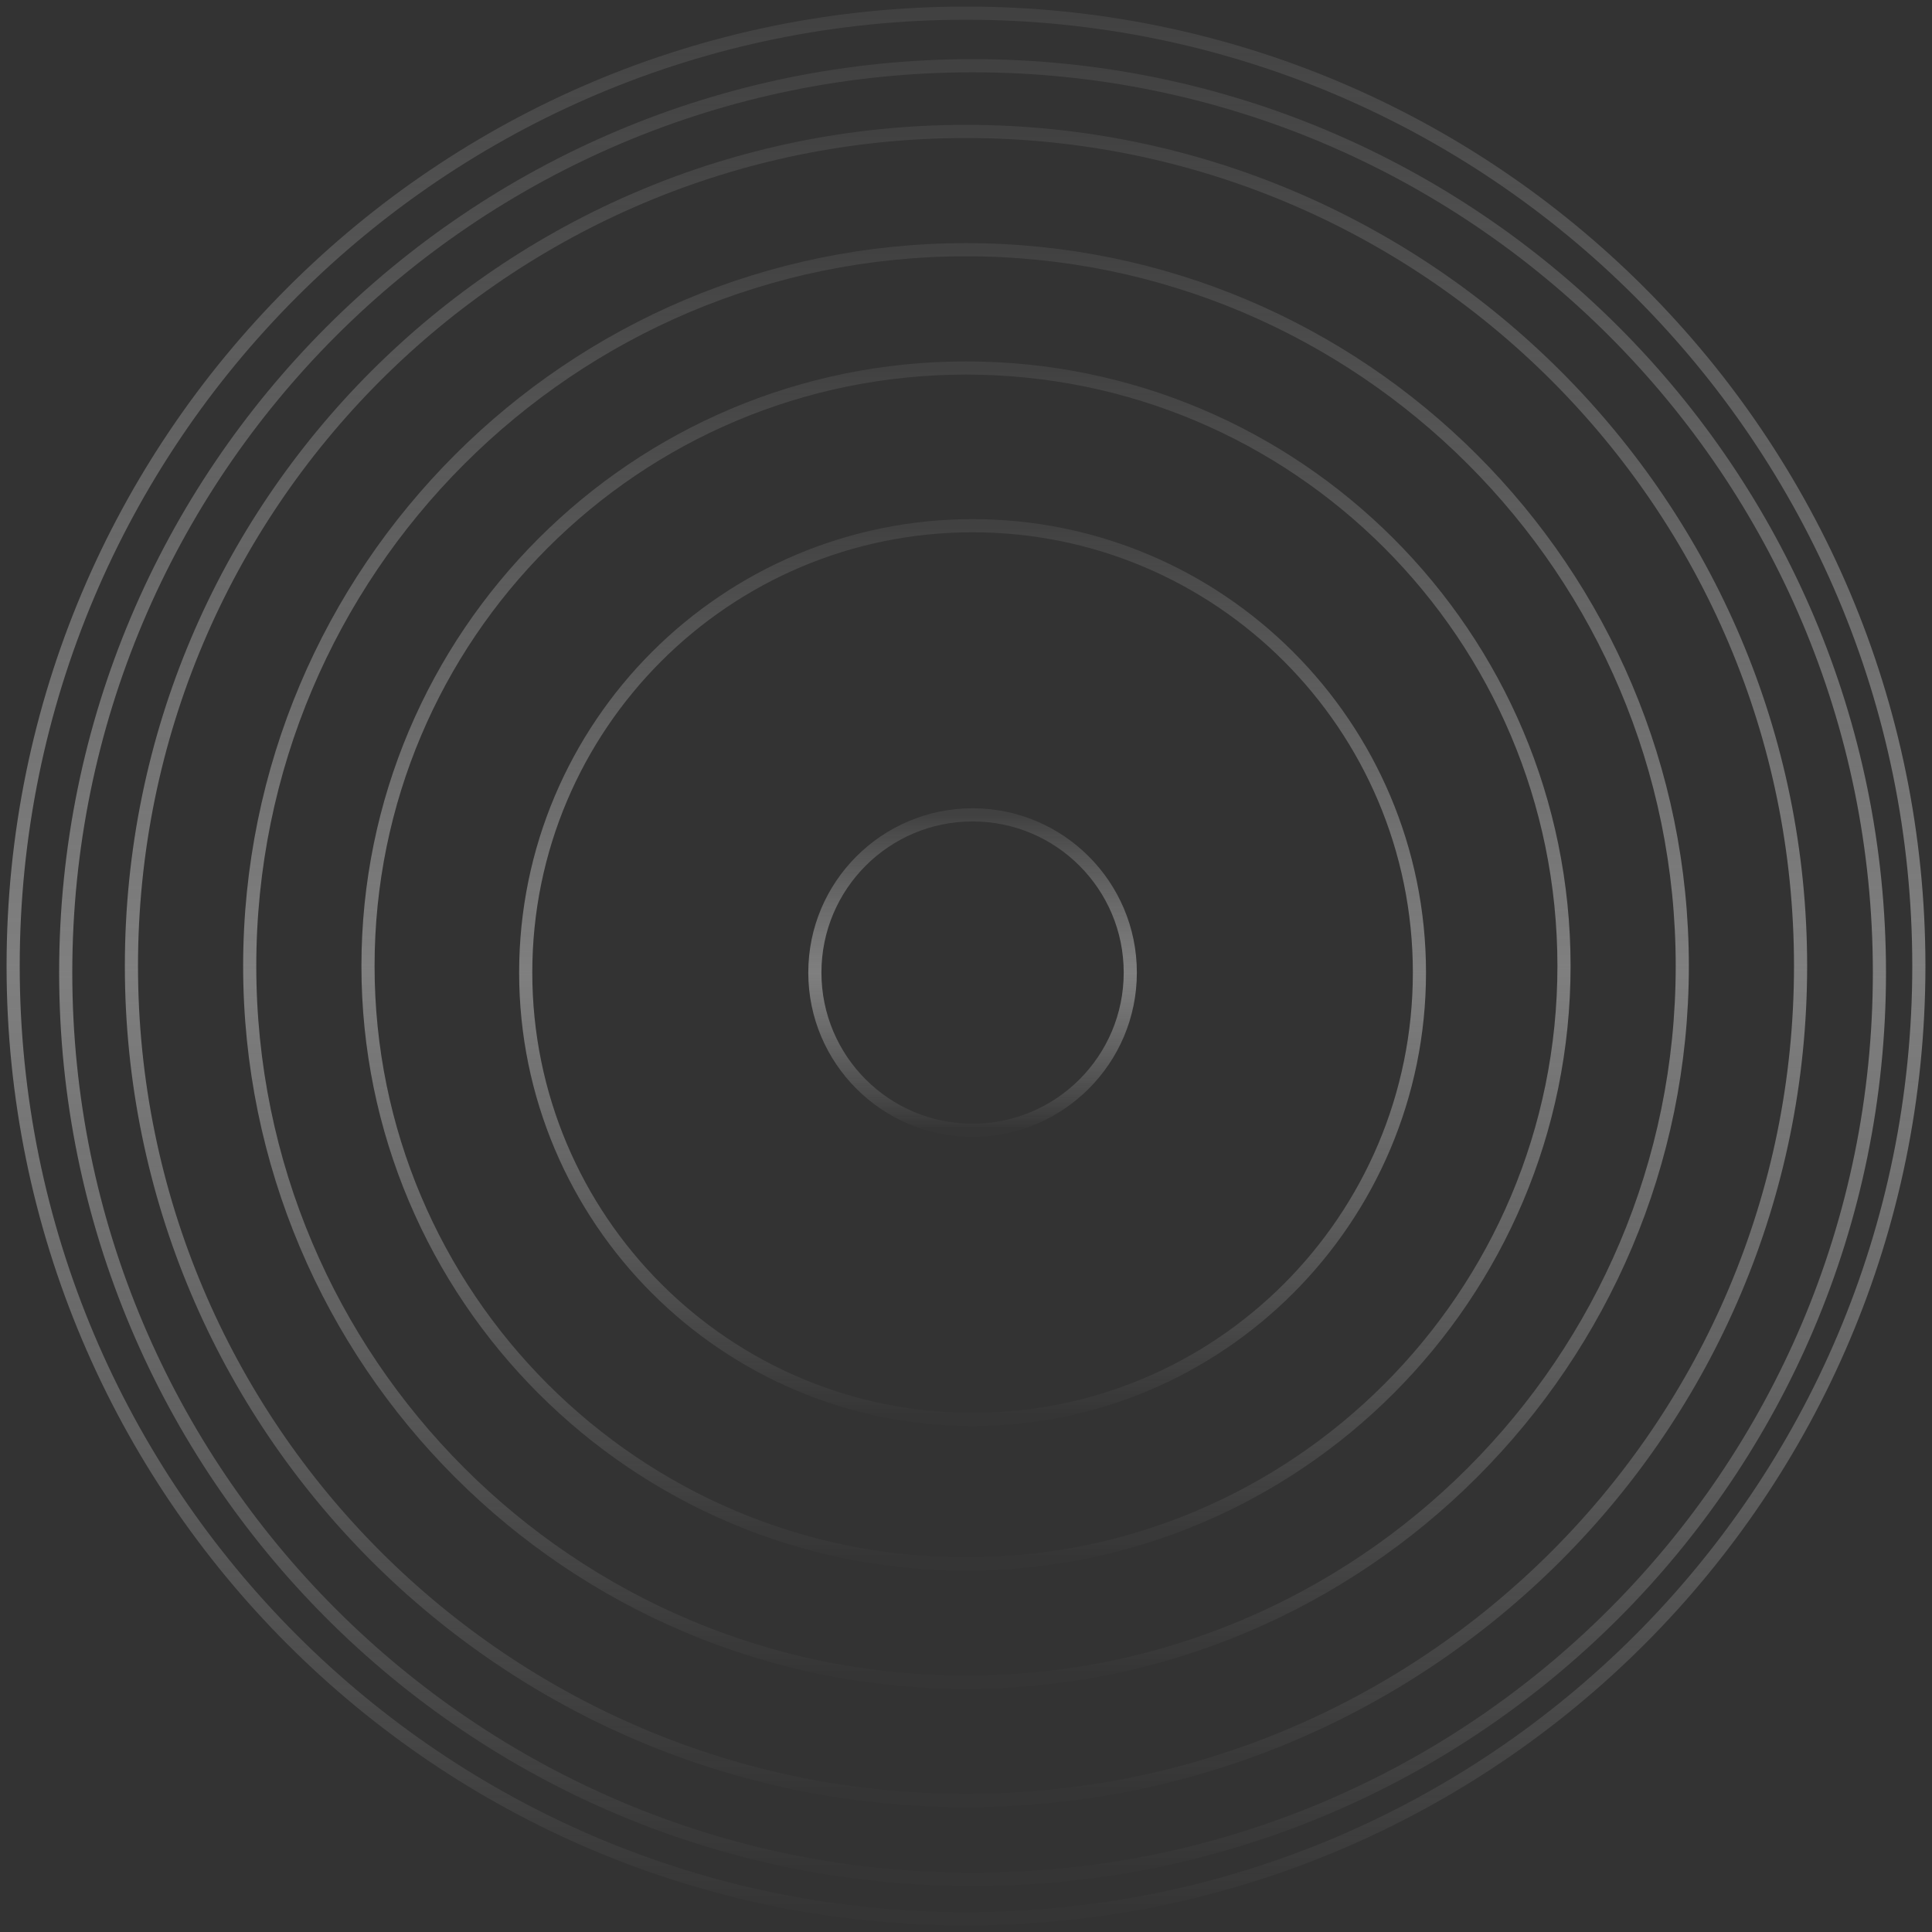 <svg width="147" height="147" viewBox="0 0 147 147" fill="none" xmlns="http://www.w3.org/2000/svg">
<rect x="0" y="0" width="147" height="147" fill="#333333" stroke="none"/>
<g opacity="0.5">
<path fill-rule="evenodd" clip-rule="evenodd" d="M73.5 146C113.541 146 146 113.541 146 73.5C146 33.459 113.541 1 73.5 1C33.459 1 1 33.459 1 73.5C1 113.541 33.459 146 73.5 146Z" stroke="url(#paint0_linear)"/>
<path fill-rule="evenodd" clip-rule="evenodd" d="M73.5 137C108.57 137 137 108.57 137 73.5C137 38.43 108.57 10 73.5 10C38.43 10 10 38.43 10 73.5C10 108.57 38.43 137 73.5 137Z" stroke="url(#paint1_linear)"/>
<path fill-rule="evenodd" clip-rule="evenodd" d="M73.5 128C103.6 128 128 103.6 128 73.5C128 43.401 103.6 19 73.5 19C43.401 19 19 43.401 19 73.5C19 103.6 43.401 128 73.5 128Z" stroke="url(#paint2_linear)"/>
<path fill-rule="evenodd" clip-rule="evenodd" d="M74 108C92.778 108 108 92.778 108 74C108 55.222 92.778 40 74 40C55.222 40 40 55.222 40 74C40 92.778 55.222 108 74 108Z" stroke="url(#paint3_linear)"/>
<path fill-rule="evenodd" clip-rule="evenodd" d="M74 143C112.108 143 143 112.108 143 74C143 35.892 112.108 5 74 5C35.892 5 5 35.892 5 74C5 112.108 35.892 143 74 143Z" stroke="url(#paint4_linear)"/>
<path fill-rule="evenodd" clip-rule="evenodd" d="M73.5 119C98.629 119 119 98.629 119 73.5C119 48.371 98.629 28 73.5 28C48.371 28 28 48.371 28 73.5C28 98.629 48.371 119 73.5 119Z" stroke="url(#paint5_linear)"/>
<path fill-rule="evenodd" clip-rule="evenodd" d="M74 86C80.627 86 86 80.627 86 74C86 67.373 80.627 62 74 62C67.373 62 62 67.373 62 74C62 80.627 67.373 86 74 86Z" stroke="url(#paint6_linear)"/>
</g>
<defs>
<linearGradient id="paint0_linear" x1="1" y1="1" x2="1" y2="146" gradientUnits="userSpaceOnUse">
<stop stop-color="white" stop-opacity="0.138"/>
<stop offset="0.501" stop-color="#CBCBCB"/>
<stop offset="1" stop-color="white" stop-opacity="0.01"/>
</linearGradient>
<linearGradient id="paint1_linear" x1="10" y1="10" x2="10" y2="137" gradientUnits="userSpaceOnUse">
<stop stop-color="white" stop-opacity="0.138"/>
<stop offset="0.501" stop-color="#CBCBCB"/>
<stop offset="1" stop-color="white" stop-opacity="0.01"/>
</linearGradient>
<linearGradient id="paint2_linear" x1="19" y1="19" x2="19" y2="128" gradientUnits="userSpaceOnUse">
<stop stop-color="white" stop-opacity="0.138"/>
<stop offset="0.501" stop-color="#CBCBCB"/>
<stop offset="1" stop-color="white" stop-opacity="0.01"/>
</linearGradient>
<linearGradient id="paint3_linear" x1="40" y1="40" x2="40" y2="108" gradientUnits="userSpaceOnUse">
<stop stop-color="white" stop-opacity="0.138"/>
<stop offset="0.501" stop-color="#CBCBCB"/>
<stop offset="1" stop-color="white" stop-opacity="0.01"/>
</linearGradient>
<linearGradient id="paint4_linear" x1="5" y1="5" x2="5" y2="143" gradientUnits="userSpaceOnUse">
<stop stop-color="white" stop-opacity="0.138"/>
<stop offset="0.501" stop-color="#CBCBCB"/>
<stop offset="1" stop-color="white" stop-opacity="0.01"/>
</linearGradient>
<linearGradient id="paint5_linear" x1="28" y1="28" x2="28" y2="119" gradientUnits="userSpaceOnUse">
<stop stop-color="white" stop-opacity="0.138"/>
<stop offset="0.501" stop-color="#CBCBCB"/>
<stop offset="1" stop-color="white" stop-opacity="0.01"/>
</linearGradient>
<linearGradient id="paint6_linear" x1="62" y1="62" x2="62" y2="86" gradientUnits="userSpaceOnUse">
<stop stop-color="white" stop-opacity="0.138"/>
<stop offset="0.501" stop-color="#CBCBCB"/>
<stop offset="1" stop-color="white" stop-opacity="0.01"/>
</linearGradient>
</defs>
</svg>
